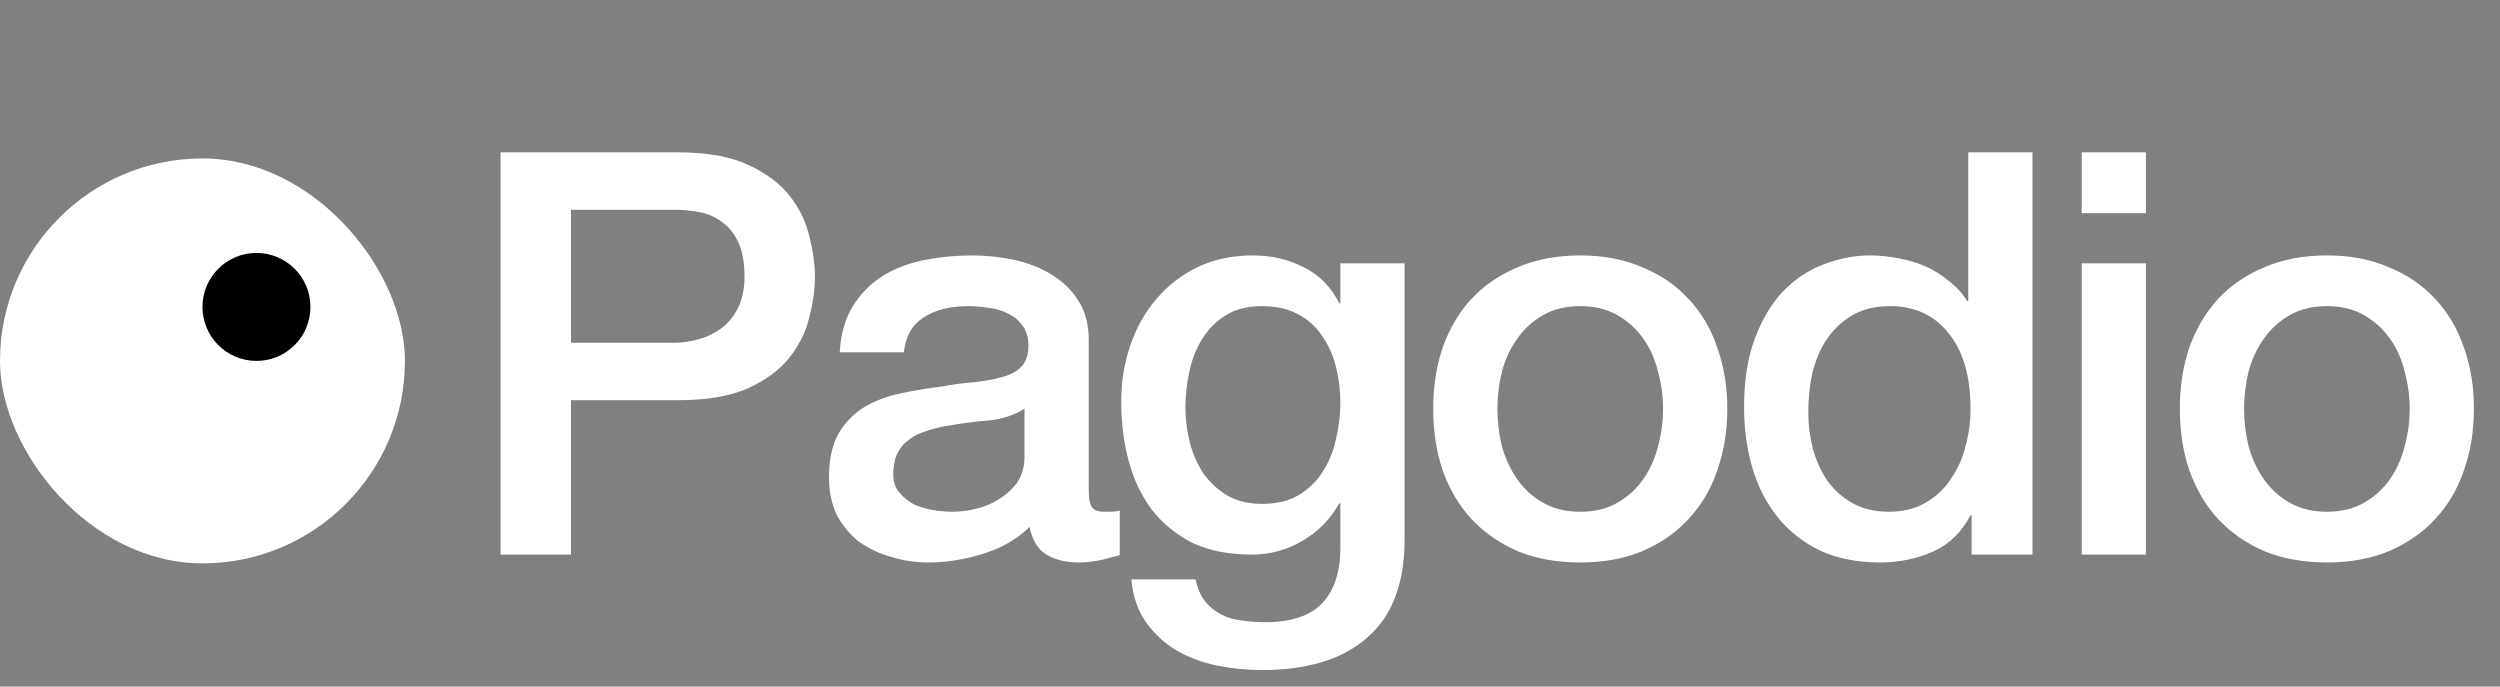 <svg width="284" height="78" viewBox="0 0 284 78" fill="none" xmlns="http://www.w3.org/2000/svg">
<rect x="0" y="0" width="284" height="78" fill="#808080" stroke="none"/>
<rect y="18" width="46" height="46" rx="23" fill="white"/>
<circle cx="29.133" cy="34.867" r="6.133" fill="black"/>
<path d="M56.864 17.304H77.024C80.267 17.304 82.912 17.773 84.96 18.712C87.008 19.651 88.587 20.824 89.696 22.232C90.805 23.64 91.552 25.176 91.936 26.84C92.363 28.504 92.576 30.04 92.576 31.448C92.576 32.856 92.363 34.392 91.936 36.056C91.552 37.677 90.805 39.192 89.696 40.6C88.587 42.008 87.008 43.181 84.96 44.12C82.912 45.016 80.267 45.464 77.024 45.464H64.864V63H56.864V17.304ZM64.864 38.936H76.576C77.472 38.936 78.389 38.808 79.328 38.552C80.267 38.296 81.12 37.891 81.888 37.336C82.699 36.739 83.339 35.971 83.808 35.032C84.32 34.051 84.576 32.835 84.576 31.384C84.576 29.891 84.363 28.653 83.936 27.672C83.509 26.691 82.933 25.923 82.208 25.368C81.483 24.771 80.651 24.365 79.712 24.152C78.773 23.939 77.771 23.832 76.704 23.832H64.864V38.936ZM123.68 55.64C123.68 56.536 123.786 57.176 124 57.56C124.255 57.944 124.725 58.136 125.408 58.136C125.621 58.136 125.877 58.136 126.175 58.136C126.474 58.136 126.816 58.093 127.2 58.008V63.064C126.944 63.149 126.602 63.235 126.175 63.32C125.791 63.448 125.386 63.555 124.959 63.64C124.533 63.725 124.106 63.789 123.68 63.832C123.253 63.875 122.89 63.896 122.591 63.896C121.098 63.896 119.861 63.597 118.879 63C117.898 62.403 117.258 61.357 116.959 59.864C115.509 61.272 113.717 62.296 111.583 62.936C109.493 63.576 107.466 63.896 105.503 63.896C104.01 63.896 102.581 63.683 101.215 63.256C99.85 62.872 98.634 62.296 97.567 61.528C96.543 60.717 95.712 59.715 95.072 58.52C94.474 57.283 94.175 55.853 94.175 54.232C94.175 52.184 94.538 50.52 95.263 49.24C96.031 47.96 97.013 46.957 98.207 46.232C99.445 45.507 100.81 44.995 102.303 44.696C103.839 44.355 105.375 44.099 106.911 43.928C108.234 43.672 109.493 43.501 110.688 43.416C111.882 43.288 112.927 43.096 113.823 42.84C114.762 42.584 115.488 42.2 116 41.688C116.554 41.133 116.831 40.323 116.831 39.256C116.831 38.317 116.597 37.549 116.128 36.952C115.701 36.355 115.146 35.907 114.463 35.608C113.823 35.267 113.098 35.053 112.288 34.968C111.477 34.84 110.709 34.776 109.983 34.776C107.935 34.776 106.25 35.203 104.927 36.056C103.605 36.909 102.858 38.232 102.687 40.024H95.391C95.519 37.891 96.031 36.12 96.927 34.712C97.823 33.304 98.954 32.173 100.319 31.32C101.727 30.467 103.306 29.869 105.055 29.528C106.805 29.187 108.597 29.016 110.431 29.016C112.053 29.016 113.653 29.187 115.232 29.528C116.81 29.869 118.218 30.424 119.455 31.192C120.735 31.96 121.759 32.963 122.528 34.2C123.296 35.395 123.68 36.867 123.68 38.616V55.64ZM116.383 46.424C115.274 47.149 113.909 47.597 112.288 47.768C110.666 47.896 109.045 48.109 107.423 48.408C106.655 48.536 105.909 48.728 105.183 48.984C104.458 49.197 103.818 49.517 103.263 49.944C102.709 50.328 102.261 50.861 101.919 51.544C101.621 52.184 101.471 52.973 101.471 53.912C101.471 54.723 101.706 55.405 102.175 55.96C102.645 56.515 103.199 56.963 103.839 57.304C104.522 57.603 105.247 57.816 106.015 57.944C106.826 58.072 107.551 58.136 108.191 58.136C109.002 58.136 109.877 58.029 110.816 57.816C111.754 57.603 112.629 57.24 113.439 56.728C114.293 56.216 114.997 55.576 115.552 54.808C116.106 53.997 116.383 53.016 116.383 51.864V46.424ZM159.562 61.272C159.562 66.264 158.154 69.976 155.338 72.408C152.565 74.883 148.554 76.12 143.306 76.12C141.642 76.12 139.957 75.949 138.25 75.608C136.586 75.267 135.05 74.691 133.642 73.88C132.277 73.069 131.125 72.003 130.186 70.68C129.247 69.357 128.693 67.736 128.522 65.816H135.818C136.031 66.84 136.394 67.672 136.906 68.312C137.418 68.952 138.015 69.443 138.698 69.784C139.423 70.168 140.213 70.403 141.066 70.488C141.919 70.616 142.815 70.68 143.754 70.68C146.698 70.68 148.853 69.955 150.218 68.504C151.583 67.053 152.266 64.963 152.266 62.232V57.176H152.138C151.114 59.011 149.706 60.44 147.914 61.464C146.165 62.488 144.266 63 142.218 63C139.573 63 137.311 62.552 135.434 61.656C133.599 60.717 132.063 59.459 130.826 57.88C129.631 56.259 128.757 54.403 128.202 52.312C127.647 50.221 127.37 47.981 127.37 45.592C127.37 43.373 127.711 41.261 128.394 39.256C129.077 37.251 130.058 35.501 131.338 34.008C132.618 32.472 134.175 31.256 136.01 30.36C137.887 29.464 139.999 29.016 142.346 29.016C144.437 29.016 146.357 29.464 148.106 30.36C149.855 31.213 151.199 32.579 152.138 34.456H152.266V29.912H159.562V61.272ZM143.37 57.24C144.991 57.24 146.357 56.92 147.466 56.28C148.618 55.597 149.535 54.723 150.218 53.656C150.943 52.547 151.455 51.309 151.754 49.944C152.095 48.536 152.266 47.128 152.266 45.72C152.266 44.312 152.095 42.947 151.754 41.624C151.413 40.301 150.879 39.128 150.154 38.104C149.471 37.08 148.554 36.269 147.402 35.672C146.293 35.075 144.949 34.776 143.37 34.776C141.749 34.776 140.383 35.117 139.274 35.8C138.165 36.483 137.269 37.379 136.586 38.488C135.903 39.555 135.413 40.792 135.114 42.2C134.815 43.565 134.666 44.931 134.666 46.296C134.666 47.661 134.837 49.005 135.178 50.328C135.519 51.608 136.031 52.76 136.714 53.784C137.439 54.808 138.335 55.64 139.402 56.28C140.511 56.92 141.834 57.24 143.37 57.24ZM179.516 63.896C176.87 63.896 174.502 63.469 172.411 62.616C170.364 61.72 168.614 60.504 167.163 58.968C165.755 57.432 164.667 55.597 163.899 53.464C163.174 51.331 162.811 48.984 162.811 46.424C162.811 43.907 163.174 41.581 163.899 39.448C164.667 37.315 165.755 35.48 167.163 33.944C168.614 32.408 170.364 31.213 172.411 30.36C174.502 29.464 176.87 29.016 179.516 29.016C182.161 29.016 184.508 29.464 186.556 30.36C188.646 31.213 190.396 32.408 191.804 33.944C193.254 35.48 194.342 37.315 195.068 39.448C195.836 41.581 196.22 43.907 196.22 46.424C196.22 48.984 195.836 51.331 195.068 53.464C194.342 55.597 193.254 57.432 191.804 58.968C190.396 60.504 188.646 61.72 186.556 62.616C184.508 63.469 182.161 63.896 179.516 63.896ZM179.516 58.136C181.137 58.136 182.545 57.795 183.74 57.112C184.934 56.429 185.916 55.533 186.684 54.424C187.452 53.315 188.006 52.077 188.348 50.712C188.732 49.304 188.924 47.875 188.924 46.424C188.924 45.016 188.732 43.608 188.348 42.2C188.006 40.792 187.452 39.555 186.684 38.488C185.916 37.379 184.934 36.483 183.74 35.8C182.545 35.117 181.137 34.776 179.516 34.776C177.894 34.776 176.486 35.117 175.292 35.8C174.097 36.483 173.116 37.379 172.347 38.488C171.58 39.555 171.004 40.792 170.62 42.2C170.278 43.608 170.108 45.016 170.108 46.424C170.108 47.875 170.278 49.304 170.62 50.712C171.004 52.077 171.58 53.315 172.347 54.424C173.116 55.533 174.097 56.429 175.292 57.112C176.486 57.795 177.894 58.136 179.516 58.136ZM230.893 63H223.981V58.52H223.853C222.872 60.44 221.442 61.827 219.565 62.68C217.688 63.491 215.704 63.896 213.613 63.896C211.01 63.896 208.728 63.448 206.765 62.552C204.845 61.613 203.245 60.355 201.965 58.776C200.685 57.197 199.725 55.341 199.085 53.208C198.445 51.032 198.125 48.707 198.125 46.232C198.125 43.245 198.53 40.664 199.341 38.488C200.152 36.312 201.218 34.52 202.541 33.112C203.906 31.704 205.442 30.68 207.149 30.04C208.898 29.357 210.669 29.016 212.461 29.016C213.485 29.016 214.53 29.123 215.597 29.336C216.664 29.507 217.688 29.805 218.669 30.232C219.65 30.659 220.546 31.213 221.357 31.896C222.21 32.536 222.914 33.304 223.469 34.2H223.597V17.304H230.893V63ZM205.421 46.808C205.421 48.216 205.592 49.603 205.933 50.968C206.317 52.333 206.872 53.549 207.597 54.616C208.365 55.683 209.325 56.536 210.477 57.176C211.629 57.816 212.994 58.136 214.573 58.136C216.194 58.136 217.581 57.795 218.733 57.112C219.928 56.429 220.888 55.533 221.613 54.424C222.381 53.315 222.936 52.077 223.277 50.712C223.661 49.304 223.853 47.875 223.853 46.424C223.853 42.755 223.021 39.896 221.357 37.848C219.736 35.8 217.517 34.776 214.701 34.776C212.994 34.776 211.544 35.139 210.349 35.864C209.197 36.547 208.237 37.464 207.469 38.616C206.744 39.725 206.21 41.005 205.869 42.456C205.57 43.864 205.421 45.315 205.421 46.808ZM236.482 17.304H243.778V24.216H236.482V17.304ZM236.482 29.912H243.778V63H236.482V29.912ZM264.336 63.896C261.69 63.896 259.322 63.469 257.231 62.616C255.183 61.72 253.434 60.504 251.983 58.968C250.575 57.432 249.487 55.597 248.719 53.464C247.994 51.331 247.631 48.984 247.631 46.424C247.631 43.907 247.994 41.581 248.719 39.448C249.487 37.315 250.575 35.48 251.983 33.944C253.434 32.408 255.183 31.213 257.231 30.36C259.322 29.464 261.69 29.016 264.336 29.016C266.981 29.016 269.328 29.464 271.375 30.36C273.466 31.213 275.216 32.408 276.624 33.944C278.074 35.48 279.162 37.315 279.888 39.448C280.656 41.581 281.04 43.907 281.04 46.424C281.04 48.984 280.656 51.331 279.888 53.464C279.162 55.597 278.074 57.432 276.624 58.968C275.216 60.504 273.466 61.72 271.375 62.616C269.328 63.469 266.981 63.896 264.336 63.896ZM264.336 58.136C265.957 58.136 267.365 57.795 268.559 57.112C269.754 56.429 270.736 55.533 271.503 54.424C272.272 53.315 272.826 52.077 273.168 50.712C273.552 49.304 273.744 47.875 273.744 46.424C273.744 45.016 273.552 43.608 273.168 42.2C272.826 40.792 272.272 39.555 271.503 38.488C270.736 37.379 269.754 36.483 268.559 35.8C267.365 35.117 265.957 34.776 264.336 34.776C262.714 34.776 261.306 35.117 260.111 35.8C258.917 36.483 257.935 37.379 257.167 38.488C256.399 39.555 255.823 40.792 255.439 42.2C255.098 43.608 254.927 45.016 254.927 46.424C254.927 47.875 255.098 49.304 255.439 50.712C255.823 52.077 256.399 53.315 257.167 54.424C257.935 55.533 258.917 56.429 260.111 57.112C261.306 57.795 262.714 58.136 264.336 58.136Z" fill="white"/>
</svg>
